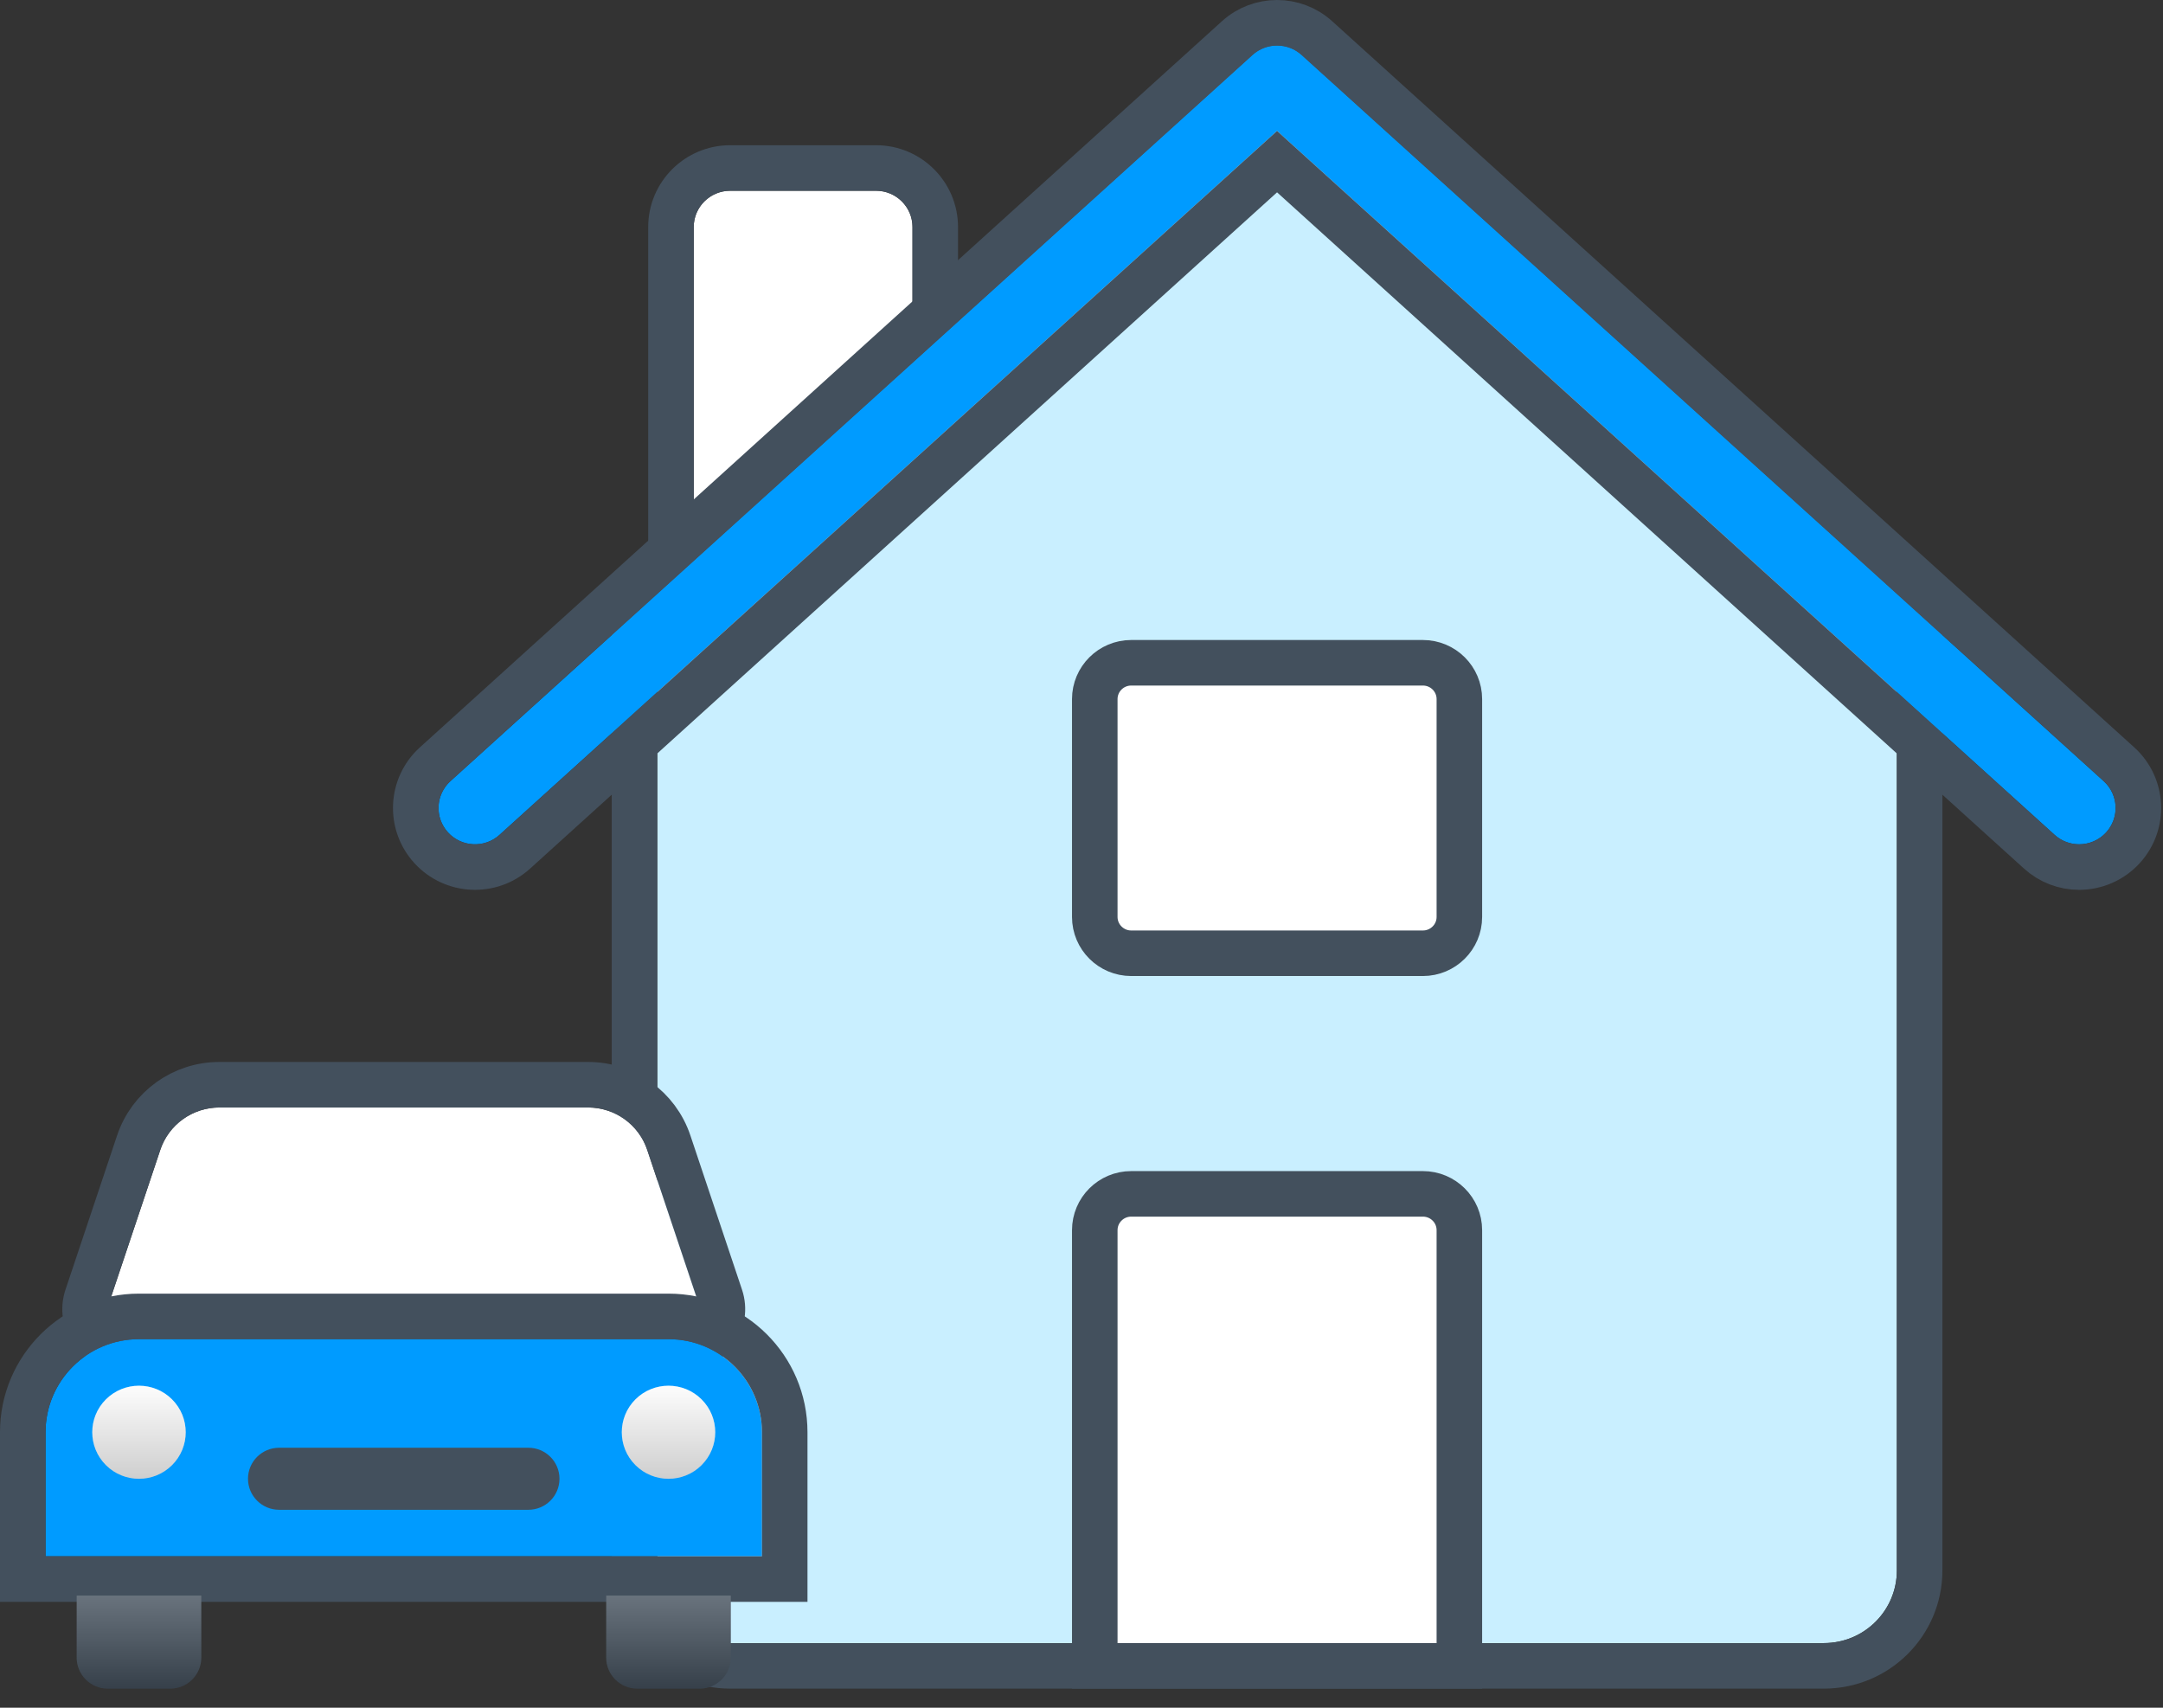 <?xml version="1.0" encoding="UTF-8" standalone="no"?>
<svg width="95px" height="75px" viewBox="0 0 95 75" version="1.1" xmlns="http://www.w3.org/2000/svg" xmlns:xlink="http://www.w3.org/1999/xlink">
    <rect x="0" y="0" width="95" height="75" fill="#333333" stroke="none"/>
    <!-- Generator: Sketch 44 (41411) - http://www.bohemiancoding.com/sketch -->
    <title>home_car_icon</title>
    <desc>Created with Sketch.</desc>
    <defs>
        <path d="M28.469,25.514 L28.469,7.973 C28.469,7.092 29.186,6.378 30.071,6.378 L36.476,6.378 C37.36,6.378 38.077,7.092 38.077,7.973 L38.077,17.686 L28.469,25.514 Z" id="path-1"></path>
        <path d="M54.089,1.595 L26.868,25.691 L26.868,66.972 C26.868,68.734 28.302,70.161 30.071,70.161 L78.108,70.161 C79.877,70.161 81.311,68.734 81.311,66.972 L81.311,25.691 L54.089,1.595 Z" id="path-2"></path>
        <path d="M89.316,35.08 C88.932,35.08 88.547,34.943 88.24,34.666 L54.089,3.749 L19.939,34.666 C19.284,35.258 18.271,35.208 17.677,34.559 C17.082,33.906 17.13,32.899 17.784,32.305 L53.012,0.413 C53.623,-0.138 54.555,-0.138 55.167,0.413 L90.394,32.305 C91.049,32.899 91.097,33.906 90.502,34.559 C90.186,34.904 89.752,35.08 89.316,35.08 Z" id="path-3"></path>
        <path d="M28.045,10.176 L3.42,10.176 C3.2,10.176 2.994,10.071 2.865,9.893 C2.737,9.715 2.702,9.487 2.771,9.279 L5.04,2.502 C5.412,1.388 6.456,0.639 7.635,0.639 L23.83,0.639 C25.01,0.639 26.053,1.388 26.426,2.503 L28.694,9.279 C28.764,9.487 28.729,9.715 28.6,9.893 C28.472,10.071 28.265,10.176 28.045,10.176 Z" id="path-4"></path>
        <path d="M27.361,10.814 L4.104,10.814 C1.838,10.814 0,12.644 0,14.901 L0,20.35 L31.465,20.35 L31.465,14.901 C31.465,12.644 29.628,10.814 27.361,10.814 Z" id="path-5"></path>
        <linearGradient x1="50%" y1="0%" x2="50%" y2="100%" id="linearGradient-6">
            <stop stop-color="#FFFFFF" offset="0%"></stop>
            <stop stop-color="#000000" offset="100%"></stop>
        </linearGradient>
        <path d="M5.555,13.456 C6.357,14.254 6.357,15.548 5.555,16.346 C4.754,17.144 3.455,17.144 2.653,16.346 C1.852,15.548 1.852,14.254 2.653,13.456 C3.455,12.658 4.754,12.658 5.555,13.456" id="path-7"></path>
        <path d="M28.812,13.456 C29.614,14.254 29.614,15.548 28.812,16.346 C28.011,17.144 26.712,17.144 25.91,16.346 C25.109,15.548 25.109,14.254 25.91,13.456 C26.712,12.658 28.011,12.658 28.812,13.456" id="path-8"></path>
        <path d="M5.472,26.162 L2.736,26.162 C1.981,26.162 1.368,25.552 1.368,24.8 L1.368,22.075 L6.84,22.075 L6.84,24.8 C6.84,25.552 6.228,26.162 5.472,26.162 Z" id="path-9"></path>
        <path d="M28.729,26.162 L25.993,26.162 C25.238,26.162 24.625,25.552 24.625,24.8 L24.625,22.075 L30.097,22.075 L30.097,24.8 C30.097,25.552 29.485,26.162 28.729,26.162 Z" id="path-10"></path>
    </defs>
    <g id="Current-design" stroke="none" stroke-width="1" fill="none" fill-rule="evenodd">
        <g id="How-it-works-modal" transform="translate(-954, -628)">
            <g id="home_car_icon" transform="translate(956, 630)">
                <g id="Page-1" transform="translate(7, 29.942)"></g>
                <g id="Fill-1">
                    <use fill="#FFFFFF" fill-rule="evenodd" xlink:href="#path-1"></use>
                    <path stroke="#43505D" stroke-width="2" d="M27.469,27.618 L27.469,7.973 C27.469,6.539 28.635,5.378 30.071,5.378 L36.476,5.378 C37.911,5.378 39.077,6.539 39.077,7.973 L39.077,18.161 L27.469,27.618 Z"></path>
                </g>
                <g id="Fill-3">
                    <use fill="#C9EFFF" fill-rule="evenodd" xlink:href="#path-2"></use>
                    <path stroke="#43505D" stroke-width="2" d="M54.089,0.259 L82.311,25.24 L82.311,66.972 C82.311,69.287 80.428,71.161 78.108,71.161 L30.071,71.161 C27.751,71.161 25.868,69.287 25.868,66.972 L25.868,25.24 L54.089,0.259 Z"></path>
                </g>
                <g id="Fill-4">
                    <use fill="#009BFF" fill-rule="evenodd" xlink:href="#path-3"></use>
                    <path stroke="#43505D" stroke-width="2" d="M54.089,5.098 L20.609,35.408 C19.547,36.368 17.905,36.289 16.938,35.232 C15.97,34.171 16.048,32.529 17.113,31.564 L52.342,-0.329 C53.334,-1.224 54.845,-1.224 55.838,-0.328 L91.066,31.564 C92.13,32.529 92.208,34.171 91.24,35.233 C90.741,35.779 90.042,36.08 89.316,36.08 C88.676,36.08 88.055,35.846 87.569,35.407 L54.089,5.098 Z"></path>
                </g>
                <path d="M60.494,50.432 L47.684,50.432 C46.8,50.432 46.083,51.146 46.083,52.027 L46.083,71.162 L62.096,71.162 L62.096,52.027 C62.096,51.146 61.379,50.432 60.494,50.432 Z" id="Fill-5" stroke="#43505D" stroke-width="2" fill="#FFFFFF"></path>
                <path d="M60.494,39.865 L47.684,39.865 C46.8,39.865 46.083,39.151 46.083,38.27 L46.083,28.703 C46.083,27.822 46.8,27.108 47.684,27.108 L60.494,27.108 C61.379,27.108 62.096,27.822 62.096,28.703 L62.096,38.27 C62.096,39.151 61.379,39.865 60.494,39.865 Z" id="Fill-6" stroke="#43505D" stroke-width="2" fill="#FFFFFF"></path>
                <g id="Group-21" transform="translate(0, 46)">
                    <g id="Fill-1">
                        <use fill="#FFFFFF" fill-rule="evenodd" xlink:href="#path-4"></use>
                        <path stroke="#43505D" stroke-width="2" d="M28.045,11.176 L3.42,11.176 C2.879,11.176 2.371,10.917 2.055,10.479 C1.738,10.041 1.651,9.476 1.823,8.962 L4.091,2.185 C4.601,0.663 6.026,-0.361 7.635,-0.361 L23.83,-0.361 C25.439,-0.361 26.865,0.663 27.374,2.185 L29.643,8.962 C29.814,9.476 29.728,10.041 29.411,10.478 C29.095,10.917 28.586,11.176 28.045,11.176 Z"></path>
                    </g>
                    <g id="Fill-4">
                        <use fill="#009BFF" fill-rule="evenodd" xlink:href="#path-5"></use>
                        <path stroke="#43505D" stroke-width="2" d="M27.361,9.814 C30.179,9.814 32.465,12.09 32.465,14.901 L32.465,21.35 L-1,21.35 L-1,14.901 C-1,12.09 1.286,9.814 4.104,9.814 L27.361,9.814 Z"></path>
                    </g>
                    <g id="Fill-5">
                        <use fill="#FFFFFF" xlink:href="#path-7"></use>
                        <use fill-opacity="0.2" fill="url(#linearGradient-6)" style="mix-blend-mode: soft-light;" xlink:href="#path-7"></use>
                    </g>
                    <g id="Fill-6">
                        <use fill="#FFFFFF" xlink:href="#path-8"></use>
                        <use fill-opacity="0.2" fill="url(#linearGradient-6)" style="mix-blend-mode: soft-light;" xlink:href="#path-8"></use>
                    </g>
                    <path d="M21.205,18.307 L10.26,18.307 C9.505,18.307 8.892,17.697 8.892,16.944 L8.892,16.944 C8.892,16.192 9.505,15.582 10.26,15.582 L21.205,15.582 C21.961,15.582 22.573,16.192 22.573,16.944 L22.573,16.944 C22.573,17.697 21.961,18.307 21.205,18.307 Z" id="Fill-8" fill="#43505D"></path>
                    <g id="Fill-9">
                        <use fill="#43505D" xlink:href="#path-9"></use>
                        <use fill-opacity="0.2" fill="url(#linearGradient-6)" style="mix-blend-mode: soft-light;" xlink:href="#path-9"></use>
                    </g>
                    <g id="Fill-10">
                        <use fill="#43505D" xlink:href="#path-10"></use>
                        <use fill-opacity="0.2" fill="url(#linearGradient-6)" style="mix-blend-mode: soft-light;" xlink:href="#path-10"></use>
                    </g>
                </g>
            </g>
        </g>
    </g>
</svg>